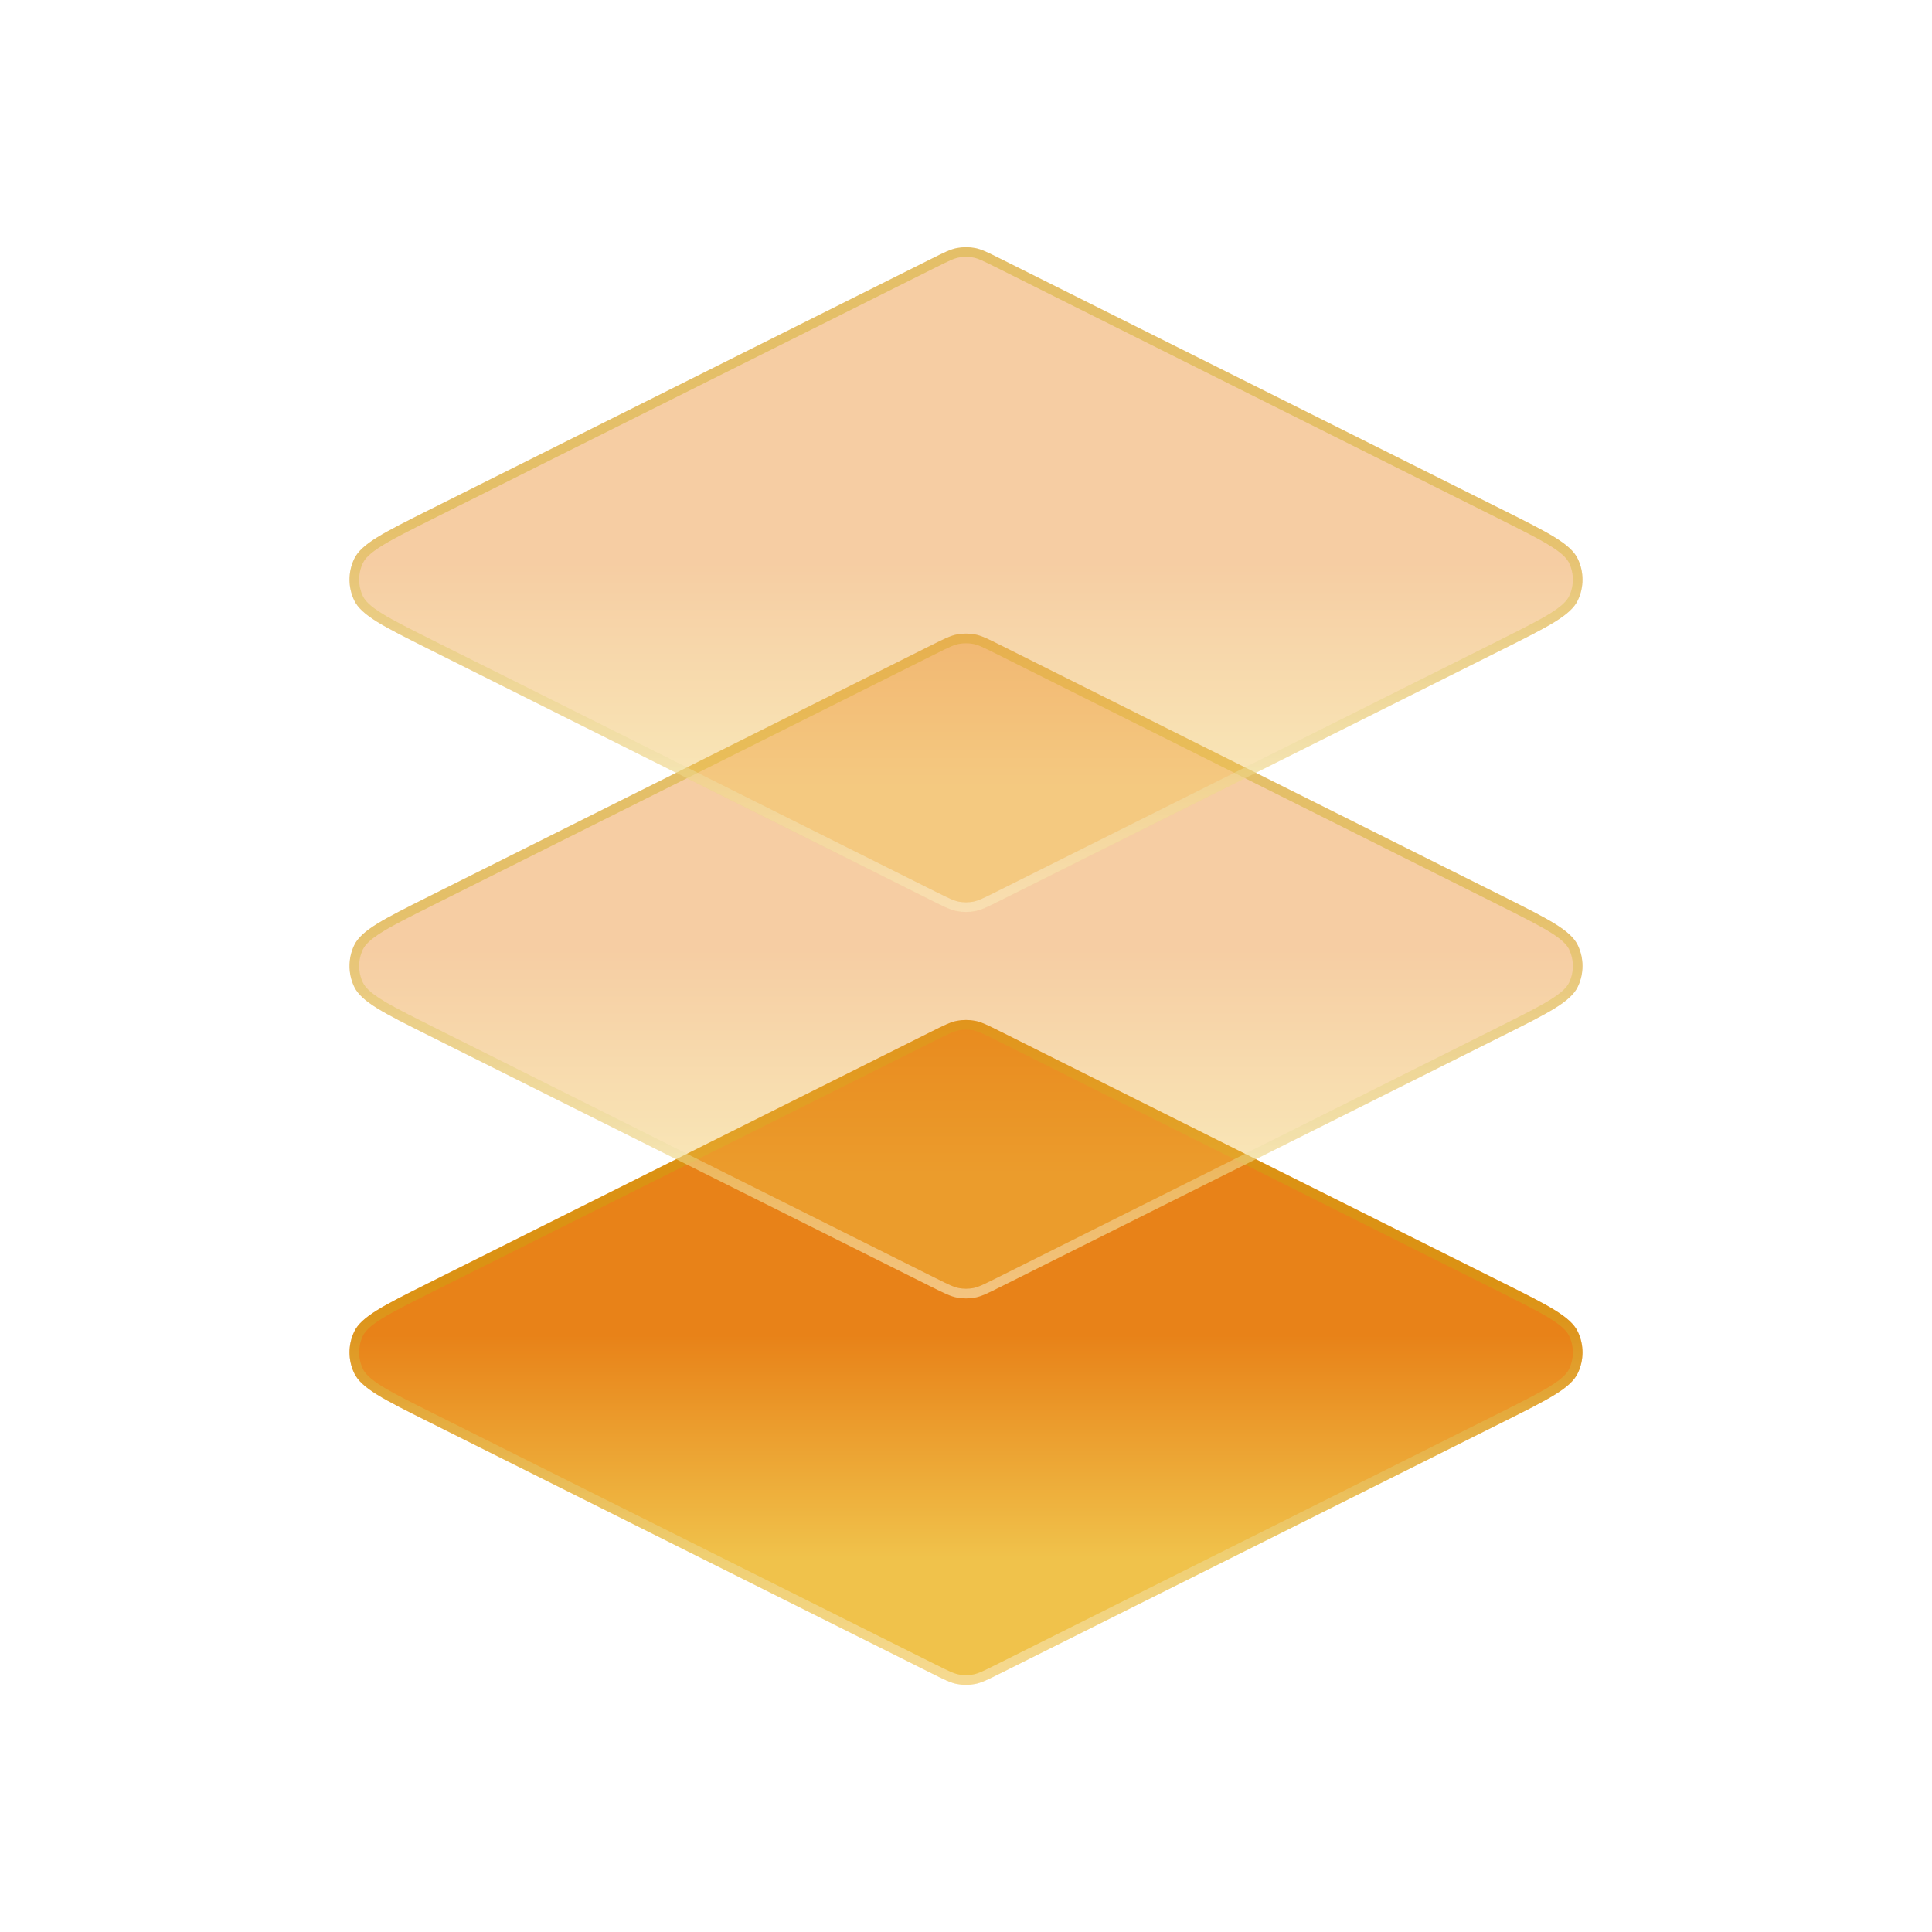 <svg width="40" height="40" viewBox="0 0 40 40" fill="none" xmlns="http://www.w3.org/2000/svg">
<g style="mix-blend-mode:luminosity">
<path d="M19.285 21.358C19.547 21.227 19.678 21.161 19.816 21.135C19.938 21.112 20.062 21.112 20.184 21.135C20.322 21.161 20.453 21.227 20.715 21.358L31.138 26.569C32.059 27.029 32.52 27.26 32.667 27.572C32.796 27.843 32.796 28.157 32.667 28.428C32.52 28.74 32.059 28.971 31.138 29.431L20.715 34.642C20.453 34.773 20.322 34.839 20.184 34.865C20.062 34.888 19.938 34.888 19.816 34.865C19.678 34.839 19.547 34.773 19.285 34.642L8.862 29.431C7.941 28.971 7.48 28.74 7.333 28.428C7.204 28.157 7.204 27.843 7.333 27.572C7.48 27.26 7.941 27.029 8.862 26.569L19.285 21.358Z" fill="url(#paint0_linear_643_3042)"/>
<path d="M19.329 21.447C19.597 21.313 19.713 21.256 19.834 21.233C19.944 21.213 20.056 21.213 20.166 21.233C20.287 21.256 20.403 21.313 20.671 21.447L31.093 26.658C31.555 26.89 31.896 27.06 32.14 27.211C32.385 27.363 32.516 27.486 32.577 27.614C32.693 27.858 32.693 28.142 32.577 28.386C32.516 28.514 32.385 28.637 32.14 28.789C31.896 28.94 31.555 29.11 31.093 29.342L20.671 34.553C20.403 34.687 20.287 34.744 20.166 34.767C20.056 34.787 19.944 34.787 19.834 34.767C19.713 34.744 19.597 34.687 19.329 34.553L8.907 29.342C8.444 29.11 8.104 28.94 7.86 28.789C7.615 28.637 7.484 28.514 7.423 28.386C7.307 28.142 7.307 27.858 7.423 27.614C7.484 27.486 7.615 27.363 7.86 27.211C8.104 27.06 8.444 26.89 8.907 26.658L19.329 21.447Z" stroke="url(#paint1_linear_643_3042)" stroke-opacity="0.4" stroke-width="0.2"/>
<g filter="url(#filter0_b_643_3042)">
<path d="M19.285 13.358C19.547 13.227 19.678 13.161 19.816 13.135C19.938 13.112 20.062 13.112 20.184 13.135C20.322 13.161 20.453 13.227 20.715 13.358L31.138 18.569C32.059 19.029 32.52 19.26 32.667 19.572C32.796 19.843 32.796 20.157 32.667 20.428C32.52 20.74 32.059 20.971 31.138 21.431L20.715 26.642C20.453 26.773 20.322 26.839 20.184 26.865C20.062 26.888 19.938 26.888 19.816 26.865C19.678 26.839 19.547 26.773 19.285 26.642L8.862 21.431C7.941 20.971 7.48 20.74 7.333 20.428C7.204 20.157 7.204 19.843 7.333 19.572C7.48 19.26 7.941 19.029 8.862 18.569L19.285 13.358Z" fill="url(#paint2_linear_643_3042)" fill-opacity="0.4"/>
<path d="M19.329 13.447C19.597 13.313 19.713 13.256 19.834 13.233C19.944 13.213 20.056 13.213 20.166 13.233C20.287 13.256 20.403 13.313 20.671 13.447L31.093 18.658C31.555 18.89 31.896 19.06 32.14 19.211C32.385 19.363 32.516 19.486 32.577 19.614C32.693 19.858 32.693 20.142 32.577 20.386C32.516 20.514 32.385 20.637 32.14 20.789C31.896 20.94 31.555 21.11 31.093 21.342L20.671 26.553C20.403 26.687 20.287 26.744 20.166 26.767C20.056 26.787 19.944 26.787 19.834 26.767C19.713 26.744 19.597 26.687 19.329 26.553L8.907 21.342C8.444 21.11 8.104 20.94 7.86 20.789C7.615 20.637 7.484 20.514 7.423 20.386C7.307 20.142 7.307 19.858 7.423 19.614C7.484 19.486 7.615 19.363 7.86 19.211C8.104 19.06 8.444 18.89 8.907 18.658L19.329 13.447Z" stroke="url(#paint3_linear_643_3042)" stroke-opacity="0.4" stroke-width="0.2"/>
</g>
<g filter="url(#filter1_b_643_3042)">
<path d="M19.285 5.358C19.547 5.227 19.678 5.161 19.816 5.135C19.938 5.112 20.062 5.112 20.184 5.135C20.322 5.161 20.453 5.227 20.715 5.358L31.138 10.569C32.059 11.03 32.52 11.26 32.667 11.572C32.796 11.843 32.796 12.157 32.667 12.428C32.52 12.74 32.059 12.97 31.138 13.431L20.715 18.642C20.453 18.773 20.322 18.839 20.184 18.865C20.062 18.888 19.938 18.888 19.816 18.865C19.678 18.839 19.547 18.773 19.285 18.642L8.862 13.431C7.941 12.97 7.48 12.74 7.333 12.428C7.204 12.157 7.204 11.843 7.333 11.572C7.48 11.26 7.941 11.03 8.862 10.569L19.285 5.358Z" fill="url(#paint4_linear_643_3042)" fill-opacity="0.4"/>
<path d="M19.329 5.447C19.597 5.313 19.713 5.256 19.834 5.233C19.944 5.213 20.056 5.213 20.166 5.233C20.287 5.256 20.403 5.313 20.671 5.447L31.093 10.658C31.555 10.89 31.896 11.06 32.14 11.211C32.385 11.363 32.516 11.486 32.577 11.614C32.693 11.858 32.693 12.142 32.577 12.386C32.516 12.514 32.385 12.637 32.14 12.789C31.896 12.94 31.555 13.11 31.093 13.342L20.671 18.553C20.403 18.687 20.287 18.744 20.166 18.767C20.056 18.787 19.944 18.787 19.834 18.767C19.713 18.744 19.597 18.687 19.329 18.553L8.907 13.342C8.444 13.11 8.104 12.94 7.86 12.789C7.615 12.637 7.484 12.514 7.423 12.386C7.307 12.142 7.307 11.858 7.423 11.614C7.484 11.486 7.615 11.363 7.86 11.211C8.104 11.06 8.444 10.89 8.907 10.658L19.329 5.447Z" stroke="url(#paint5_linear_643_3042)" stroke-opacity="0.4" stroke-width="0.2"/>
</g>
</g>
<defs>
<filter id="filter0_b_643_3042" x="6.736" y="12.617" width="26.527" height="14.766" filterUnits="userSpaceOnUse" color-interpolation-filters="sRGB">
<feFlood flood-opacity="0" result="BackgroundImageFix"/>
<feGaussianBlur in="BackgroundImageFix" stdDeviation="0.25"/>
<feComposite in2="SourceAlpha" operator="in" result="effect1_backgroundBlur_643_3042"/>
<feBlend mode="normal" in="SourceGraphic" in2="effect1_backgroundBlur_643_3042" result="shape"/>
</filter>
<filter id="filter1_b_643_3042" x="6.736" y="4.617" width="26.527" height="14.766" filterUnits="userSpaceOnUse" color-interpolation-filters="sRGB">
<feFlood flood-opacity="0" result="BackgroundImageFix"/>
<feGaussianBlur in="BackgroundImageFix" stdDeviation="0.25"/>
<feComposite in2="SourceAlpha" operator="in" result="effect1_backgroundBlur_643_3042"/>
<feBlend mode="normal" in="SourceGraphic" in2="effect1_backgroundBlur_643_3042" result="shape"/>
</filter>
<linearGradient id="paint0_linear_643_3042" x1="20" y1="21" x2="20" y2="35" gradientUnits="userSpaceOnUse">
<stop offset="0.474" stop-color="#E88218"/>
<stop offset="0.804" stop-color="#F0C24B"/>
</linearGradient>
<linearGradient id="paint1_linear_643_3042" x1="20" y1="21" x2="20" y2="35" gradientUnits="userSpaceOnUse">
<stop offset="0.4" stop-color="#C9AB0E"/>
<stop offset="1" stop-color="white"/>
</linearGradient>
<linearGradient id="paint2_linear_643_3042" x1="20" y1="13" x2="20" y2="27" gradientUnits="userSpaceOnUse">
<stop offset="0.474" stop-color="#E88218"/>
<stop offset="0.804" stop-color="#F0C24B"/>
</linearGradient>
<linearGradient id="paint3_linear_643_3042" x1="20" y1="13" x2="20" y2="27" gradientUnits="userSpaceOnUse">
<stop offset="0.4" stop-color="#C9AB0E"/>
<stop offset="1" stop-color="white"/>
</linearGradient>
<linearGradient id="paint4_linear_643_3042" x1="20" y1="5" x2="20" y2="19" gradientUnits="userSpaceOnUse">
<stop offset="0.474" stop-color="#E88218"/>
<stop offset="0.804" stop-color="#F0C24B"/>
</linearGradient>
<linearGradient id="paint5_linear_643_3042" x1="20" y1="5" x2="20" y2="19" gradientUnits="userSpaceOnUse">
<stop offset="0.4" stop-color="#C9AB0E"/>
<stop offset="1" stop-color="white"/>
</linearGradient>
</defs>
</svg>
